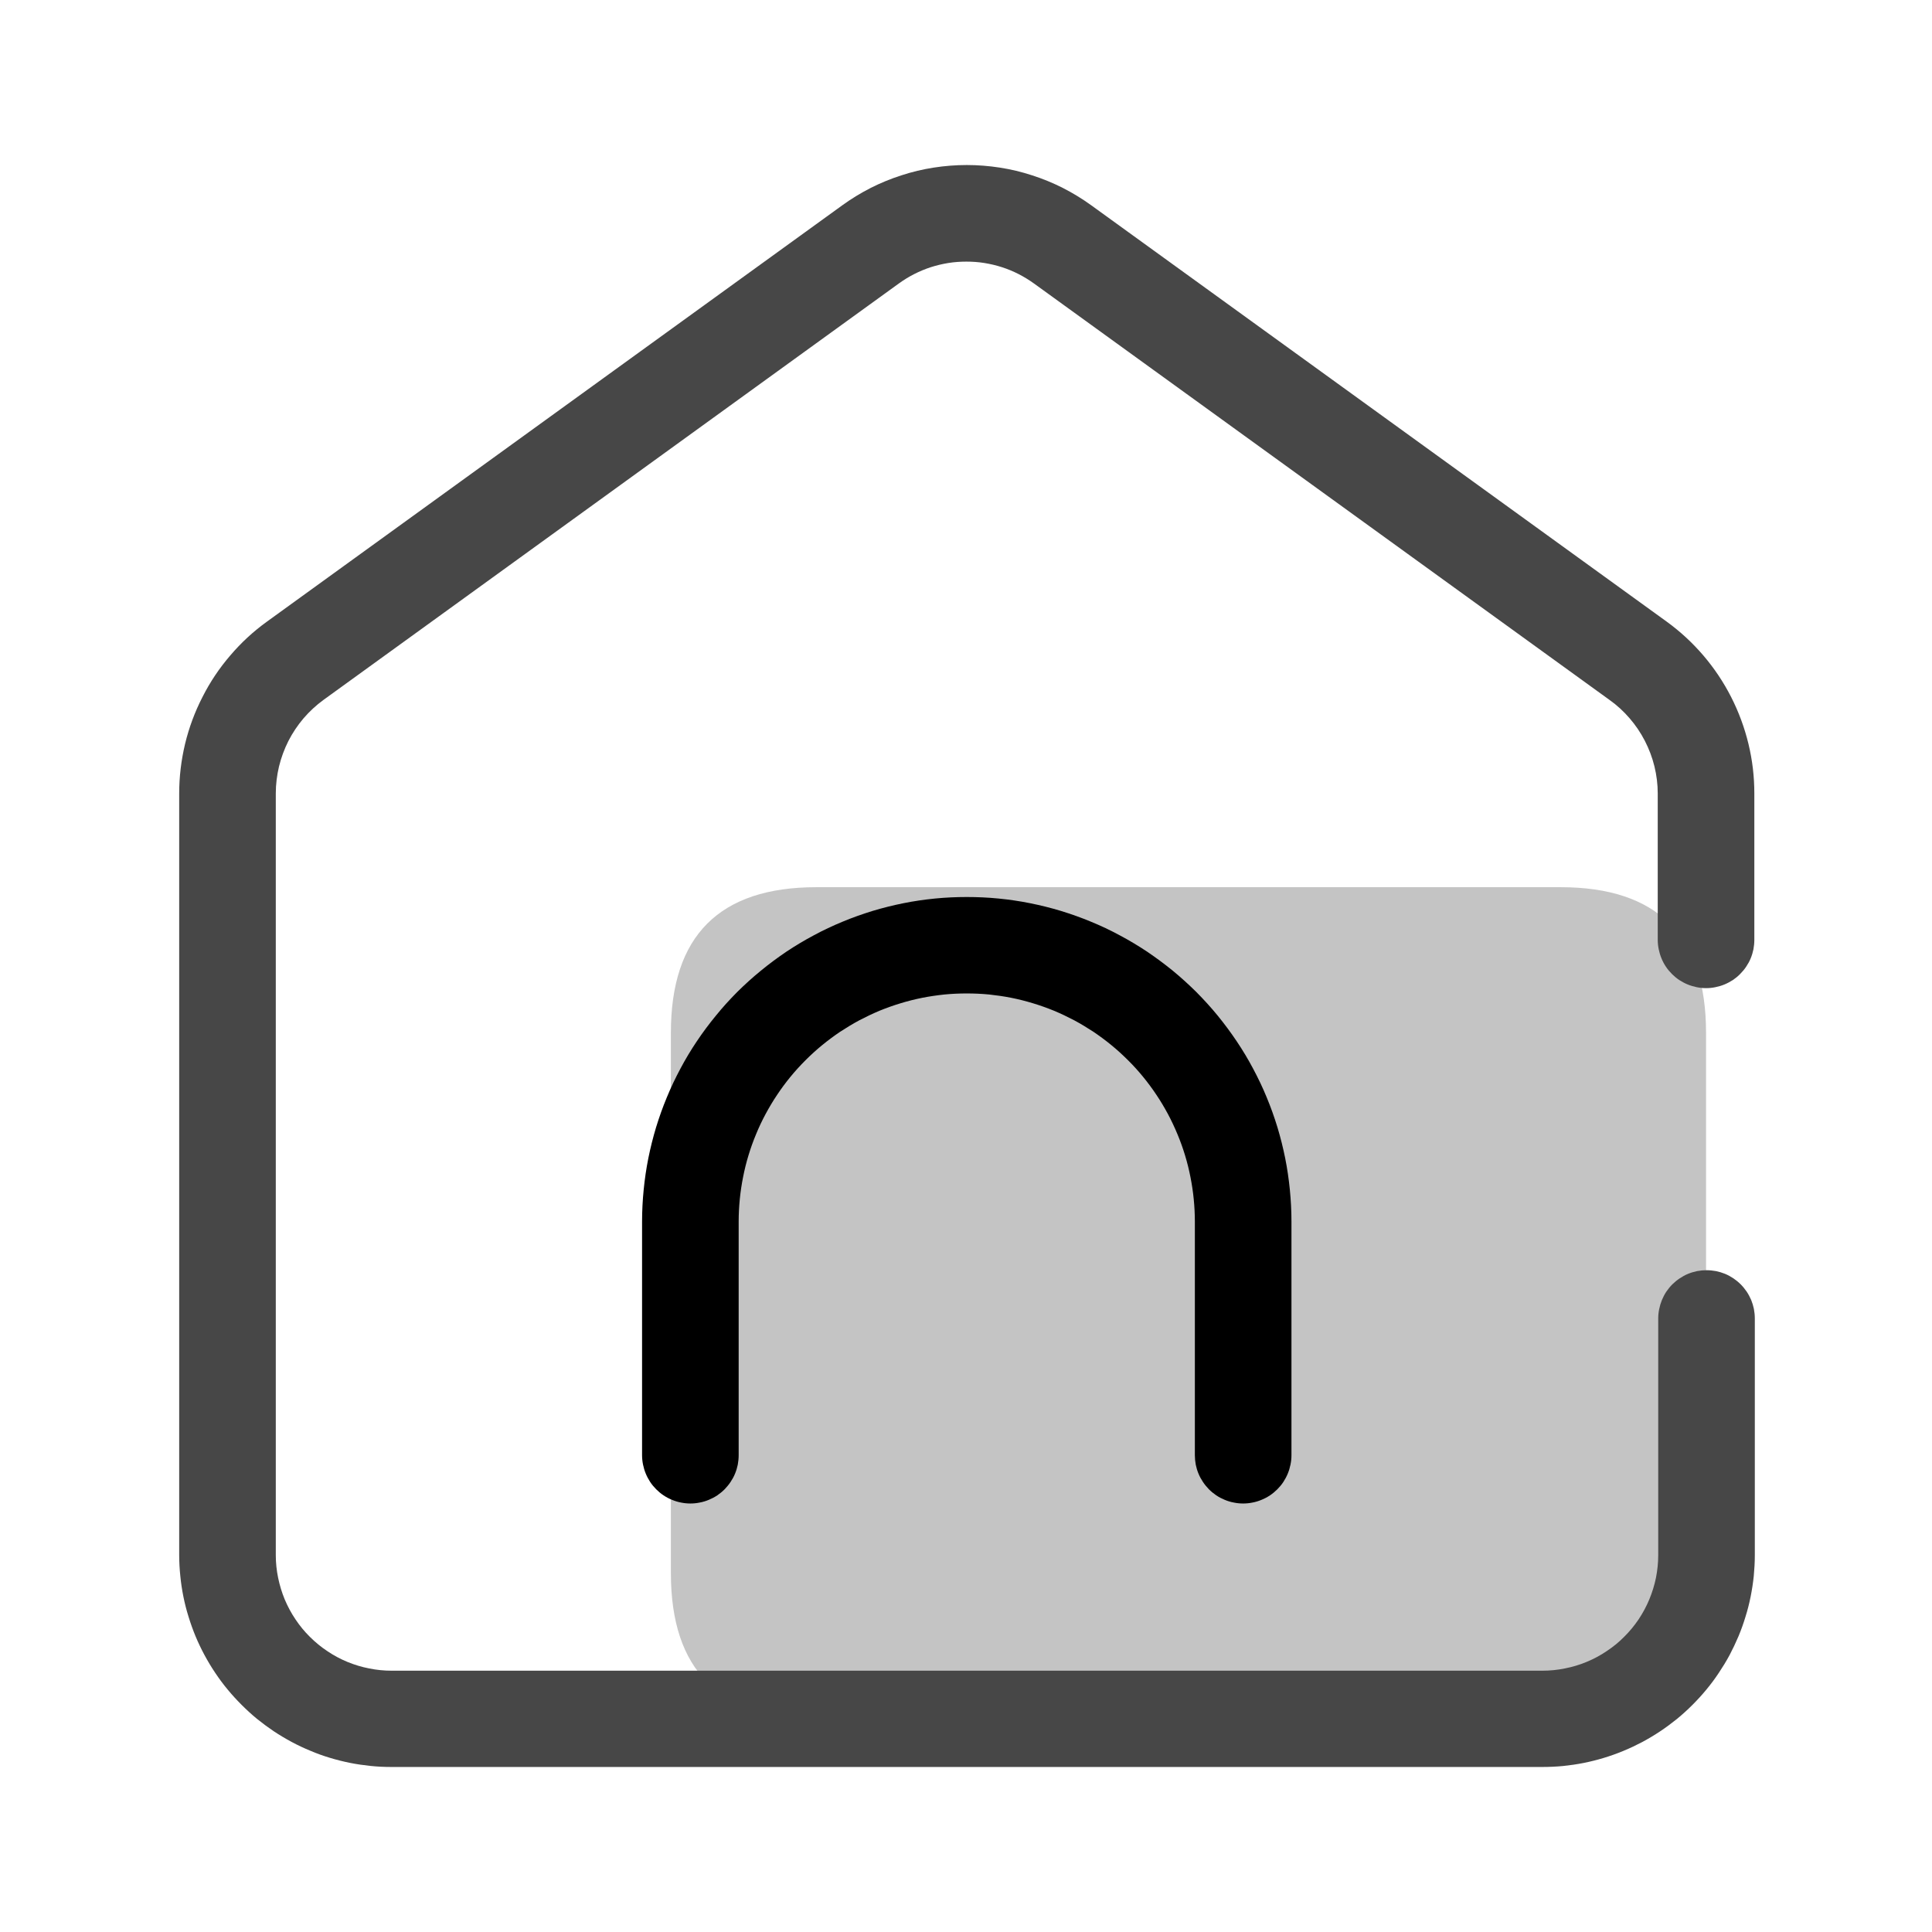 <svg viewBox="0 0 24 24" xmlns="http://www.w3.org/2000/svg" xmlns:xlink="http://www.w3.org/1999/xlink" width="24" height="24" fill="none">
    <rect id="svg" width="24" height="24" x="0" y="0" />
    <path id="path" d="M10.142 11.021L19.385 11.021C20.59 11.021 21.193 11.624 21.193 12.829L21.193 19.542C21.193 20.748 20.59 21.35 19.385 21.35L10.142 21.35C8.937 21.35 8.334 20.748 8.334 19.542L8.334 12.829C8.334 11.624 8.937 11.021 10.142 11.021Z" fill="rgb(196,196,196)" fill-rule="nonzero" />
    <path id="path" d="M19.159 21.95L4.86 21.95C4.774 21.95 4.688 21.946 4.602 21.937C4.517 21.928 4.432 21.916 4.347 21.899C4.263 21.882 4.179 21.861 4.097 21.836C4.014 21.811 3.933 21.782 3.854 21.748C3.774 21.715 3.697 21.679 3.621 21.638C3.545 21.597 3.471 21.553 3.399 21.505C3.328 21.457 3.259 21.406 3.192 21.352C3.125 21.297 3.062 21.239 3.001 21.178C2.94 21.117 2.882 21.054 2.827 20.987C2.772 20.921 2.721 20.852 2.673 20.78C2.625 20.709 2.581 20.635 2.54 20.559C2.499 20.483 2.462 20.405 2.429 20.326C2.396 20.246 2.367 20.165 2.342 20.083C2.316 20.001 2.295 19.917 2.278 19.833C2.261 19.748 2.248 19.663 2.24 19.578C2.231 19.492 2.226 19.406 2.226 19.32L2.226 9.857C2.226 9.648 2.251 9.443 2.299 9.241C2.348 9.038 2.42 8.844 2.515 8.659C2.609 8.473 2.724 8.301 2.86 8.143C2.995 7.984 3.147 7.844 3.316 7.722L10.465 2.549C10.577 2.468 10.694 2.397 10.817 2.334C10.94 2.272 11.067 2.22 11.198 2.178C11.329 2.135 11.463 2.103 11.599 2.082C11.735 2.061 11.872 2.05 12.01 2.05C12.147 2.05 12.284 2.061 12.42 2.082C12.556 2.103 12.69 2.135 12.821 2.178C12.952 2.22 13.079 2.272 13.202 2.334C13.325 2.397 13.442 2.468 13.554 2.549L20.704 7.722C20.872 7.844 21.024 7.984 21.16 8.143C21.295 8.301 21.41 8.473 21.505 8.659C21.599 8.844 21.671 9.038 21.72 9.241C21.769 9.443 21.793 9.648 21.793 9.857L21.793 11.675C21.793 11.714 21.789 11.753 21.782 11.792C21.774 11.83 21.763 11.868 21.748 11.904C21.733 11.941 21.714 11.975 21.692 12.008C21.67 12.041 21.645 12.071 21.617 12.099C21.59 12.127 21.559 12.152 21.527 12.174C21.494 12.195 21.459 12.214 21.423 12.229C21.387 12.244 21.349 12.255 21.31 12.263C21.272 12.271 21.233 12.275 21.193 12.275C21.154 12.275 21.115 12.271 21.076 12.263C21.038 12.255 21 12.244 20.964 12.229C20.927 12.214 20.893 12.195 20.86 12.174C20.827 12.152 20.797 12.127 20.769 12.099C20.741 12.071 20.716 12.041 20.694 12.008C20.672 11.975 20.654 11.941 20.639 11.904C20.624 11.868 20.613 11.83 20.605 11.792C20.597 11.753 20.593 11.714 20.593 11.675L20.593 9.857C20.593 9.743 20.579 9.631 20.552 9.52C20.525 9.41 20.485 9.304 20.433 9.203C20.381 9.102 20.318 9.009 20.243 8.922C20.169 8.836 20.086 8.76 19.993 8.694L12.845 3.522C12.784 3.478 12.72 3.439 12.654 3.405C12.587 3.371 12.518 3.342 12.446 3.319C12.375 3.296 12.302 3.279 12.228 3.267C12.154 3.255 12.08 3.25 12.005 3.25C11.93 3.25 11.855 3.255 11.781 3.267C11.707 3.279 11.635 3.296 11.563 3.319C11.492 3.342 11.423 3.371 11.356 3.405C11.289 3.439 11.226 3.478 11.165 3.522L4.019 8.694C3.927 8.761 3.845 8.837 3.771 8.923C3.697 9.01 3.635 9.103 3.583 9.204C3.532 9.305 3.493 9.411 3.466 9.521C3.44 9.631 3.426 9.743 3.426 9.857L3.426 19.32C3.426 19.414 3.436 19.508 3.455 19.6C3.474 19.692 3.501 19.782 3.537 19.869C3.574 19.956 3.618 20.039 3.671 20.117C3.723 20.195 3.783 20.268 3.85 20.334C3.917 20.401 3.989 20.46 4.068 20.512C4.146 20.565 4.229 20.609 4.316 20.645C4.404 20.681 4.493 20.708 4.586 20.726C4.678 20.745 4.772 20.754 4.866 20.754L19.159 20.754C19.254 20.754 19.347 20.745 19.439 20.726C19.532 20.708 19.622 20.681 19.709 20.645C19.796 20.609 19.879 20.565 19.957 20.512C20.036 20.46 20.109 20.401 20.175 20.334C20.242 20.268 20.302 20.195 20.355 20.117C20.407 20.039 20.452 19.956 20.488 19.869C20.524 19.782 20.552 19.692 20.571 19.6C20.589 19.508 20.599 19.414 20.599 19.32L20.599 16.379C20.599 16.339 20.603 16.3 20.611 16.262C20.619 16.223 20.63 16.186 20.645 16.149C20.66 16.113 20.678 16.078 20.7 16.045C20.722 16.013 20.747 15.982 20.775 15.954C20.803 15.927 20.833 15.902 20.866 15.88C20.899 15.858 20.933 15.839 20.97 15.824C21.006 15.809 21.044 15.798 21.082 15.79C21.121 15.783 21.16 15.779 21.199 15.779C21.239 15.779 21.278 15.783 21.316 15.79C21.355 15.798 21.392 15.809 21.429 15.824C21.465 15.839 21.5 15.858 21.533 15.88C21.565 15.902 21.596 15.927 21.623 15.954C21.651 15.982 21.676 16.013 21.698 16.045C21.72 16.078 21.738 16.113 21.754 16.149C21.769 16.186 21.78 16.223 21.788 16.262C21.795 16.3 21.799 16.339 21.799 16.379L21.799 19.32C21.799 19.406 21.794 19.492 21.786 19.578C21.777 19.664 21.764 19.749 21.747 19.834C21.73 19.918 21.709 20.002 21.683 20.084C21.658 20.167 21.629 20.248 21.596 20.327C21.562 20.407 21.525 20.485 21.485 20.561C21.444 20.637 21.399 20.71 21.351 20.782C21.303 20.854 21.252 20.923 21.197 20.989C21.142 21.056 21.084 21.119 21.023 21.18C20.962 21.241 20.898 21.299 20.831 21.354C20.764 21.408 20.695 21.459 20.623 21.507C20.551 21.555 20.477 21.599 20.401 21.64C20.325 21.68 20.247 21.717 20.167 21.75C20.088 21.783 20.006 21.812 19.924 21.837C19.841 21.862 19.758 21.883 19.673 21.9C19.588 21.917 19.503 21.929 19.417 21.938C19.332 21.946 19.245 21.95 19.159 21.95Z" fill="rgb(71,71,71)" fill-rule="nonzero" />
    <path id="path" d="M15.443 18.677C15.403 18.677 15.364 18.673 15.326 18.665C15.287 18.658 15.249 18.646 15.213 18.631C15.177 18.616 15.142 18.598 15.109 18.576C15.077 18.554 15.046 18.529 15.018 18.501C14.991 18.473 14.966 18.443 14.944 18.41C14.922 18.377 14.903 18.343 14.888 18.306C14.873 18.27 14.862 18.233 14.854 18.194C14.847 18.155 14.843 18.116 14.843 18.077L14.843 15.174C14.843 15.081 14.838 14.989 14.829 14.896C14.82 14.804 14.806 14.712 14.788 14.621C14.77 14.53 14.748 14.44 14.721 14.352C14.694 14.263 14.663 14.176 14.627 14.09C14.591 14.004 14.552 13.92 14.508 13.838C14.464 13.757 14.417 13.677 14.365 13.6C14.314 13.523 14.258 13.448 14.2 13.377C14.141 13.305 14.079 13.236 14.013 13.171C13.947 13.105 13.879 13.043 13.807 12.984C13.735 12.925 13.661 12.87 13.584 12.818C13.506 12.767 13.427 12.719 13.345 12.675C13.263 12.632 13.18 12.592 13.094 12.556C13.008 12.521 12.921 12.49 12.832 12.463C12.743 12.436 12.653 12.413 12.562 12.395C12.471 12.377 12.38 12.364 12.287 12.354C12.195 12.345 12.102 12.341 12.009 12.341C11.917 12.341 11.824 12.345 11.732 12.354C11.639 12.364 11.548 12.377 11.457 12.395C11.366 12.413 11.276 12.436 11.187 12.463C11.098 12.49 11.011 12.521 10.925 12.556C10.84 12.592 10.756 12.632 10.674 12.675C10.592 12.719 10.513 12.767 10.435 12.818C10.358 12.87 10.284 12.925 10.212 12.984C10.14 13.043 10.072 13.105 10.006 13.171C9.941 13.236 9.878 13.305 9.819 13.377C9.761 13.448 9.705 13.523 9.654 13.6C9.602 13.677 9.555 13.757 9.511 13.838C9.467 13.92 9.427 14.004 9.392 14.09C9.356 14.176 9.325 14.263 9.298 14.352C9.271 14.44 9.249 14.53 9.231 14.621C9.213 14.712 9.199 14.804 9.19 14.896C9.181 14.989 9.176 15.081 9.176 15.174L9.176 18.077C9.176 18.116 9.172 18.155 9.165 18.194C9.157 18.233 9.146 18.27 9.131 18.306C9.116 18.343 9.097 18.377 9.075 18.41C9.053 18.443 9.028 18.473 9.001 18.501C8.973 18.529 8.942 18.554 8.91 18.576C8.877 18.598 8.842 18.616 8.806 18.631C8.77 18.646 8.732 18.658 8.693 18.665C8.655 18.673 8.616 18.677 8.576 18.677C8.537 18.677 8.498 18.673 8.459 18.665C8.421 18.658 8.383 18.646 8.347 18.631C8.31 18.616 8.276 18.598 8.243 18.576C8.21 18.554 8.18 18.529 8.152 18.501C8.124 18.473 8.099 18.443 8.077 18.41C8.056 18.377 8.037 18.343 8.022 18.306C8.007 18.27 7.996 18.233 7.988 18.194C7.98 18.155 7.976 18.116 7.976 18.077L7.976 15.174C7.976 15.042 7.983 14.91 7.996 14.779C8.009 14.648 8.028 14.517 8.054 14.387C8.08 14.258 8.112 14.13 8.15 14.004C8.189 13.877 8.233 13.753 8.284 13.631C8.334 13.509 8.391 13.39 8.453 13.274C8.515 13.157 8.583 13.044 8.657 12.934C8.73 12.825 8.809 12.719 8.893 12.617C8.976 12.514 9.065 12.417 9.158 12.323C9.252 12.23 9.349 12.142 9.452 12.058C9.554 11.974 9.66 11.896 9.769 11.822C9.879 11.749 9.992 11.681 10.109 11.619C10.225 11.556 10.345 11.5 10.466 11.45C10.588 11.399 10.713 11.355 10.839 11.316C10.966 11.278 11.093 11.246 11.223 11.22C11.352 11.194 11.483 11.175 11.614 11.162C11.746 11.149 11.877 11.143 12.009 11.143C12.142 11.143 12.273 11.149 12.405 11.162C12.536 11.175 12.667 11.194 12.796 11.22C12.926 11.246 13.054 11.278 13.18 11.316C13.306 11.355 13.431 11.399 13.553 11.45C13.675 11.5 13.794 11.556 13.91 11.619C14.027 11.681 14.14 11.749 14.25 11.822C14.359 11.896 14.465 11.974 14.568 12.058C14.67 12.142 14.767 12.23 14.861 12.323C14.954 12.417 15.043 12.514 15.127 12.617C15.21 12.719 15.289 12.825 15.362 12.934C15.436 13.044 15.504 13.157 15.566 13.274C15.628 13.39 15.685 13.509 15.735 13.631C15.786 13.753 15.83 13.877 15.869 14.004C15.907 14.13 15.939 14.258 15.965 14.387C15.991 14.517 16.01 14.648 16.023 14.779C16.036 14.91 16.043 15.042 16.043 15.174L16.043 18.077C16.043 18.116 16.039 18.155 16.031 18.194C16.023 18.233 16.012 18.27 15.997 18.306C15.982 18.343 15.963 18.377 15.942 18.41C15.92 18.443 15.895 18.473 15.867 18.501C15.839 18.529 15.809 18.554 15.776 18.576C15.743 18.598 15.709 18.616 15.672 18.631C15.636 18.646 15.598 18.658 15.56 18.665C15.521 18.673 15.482 18.677 15.443 18.677Z" fill="rgb(0,0,0)" fill-rule="nonzero" />
</svg>
